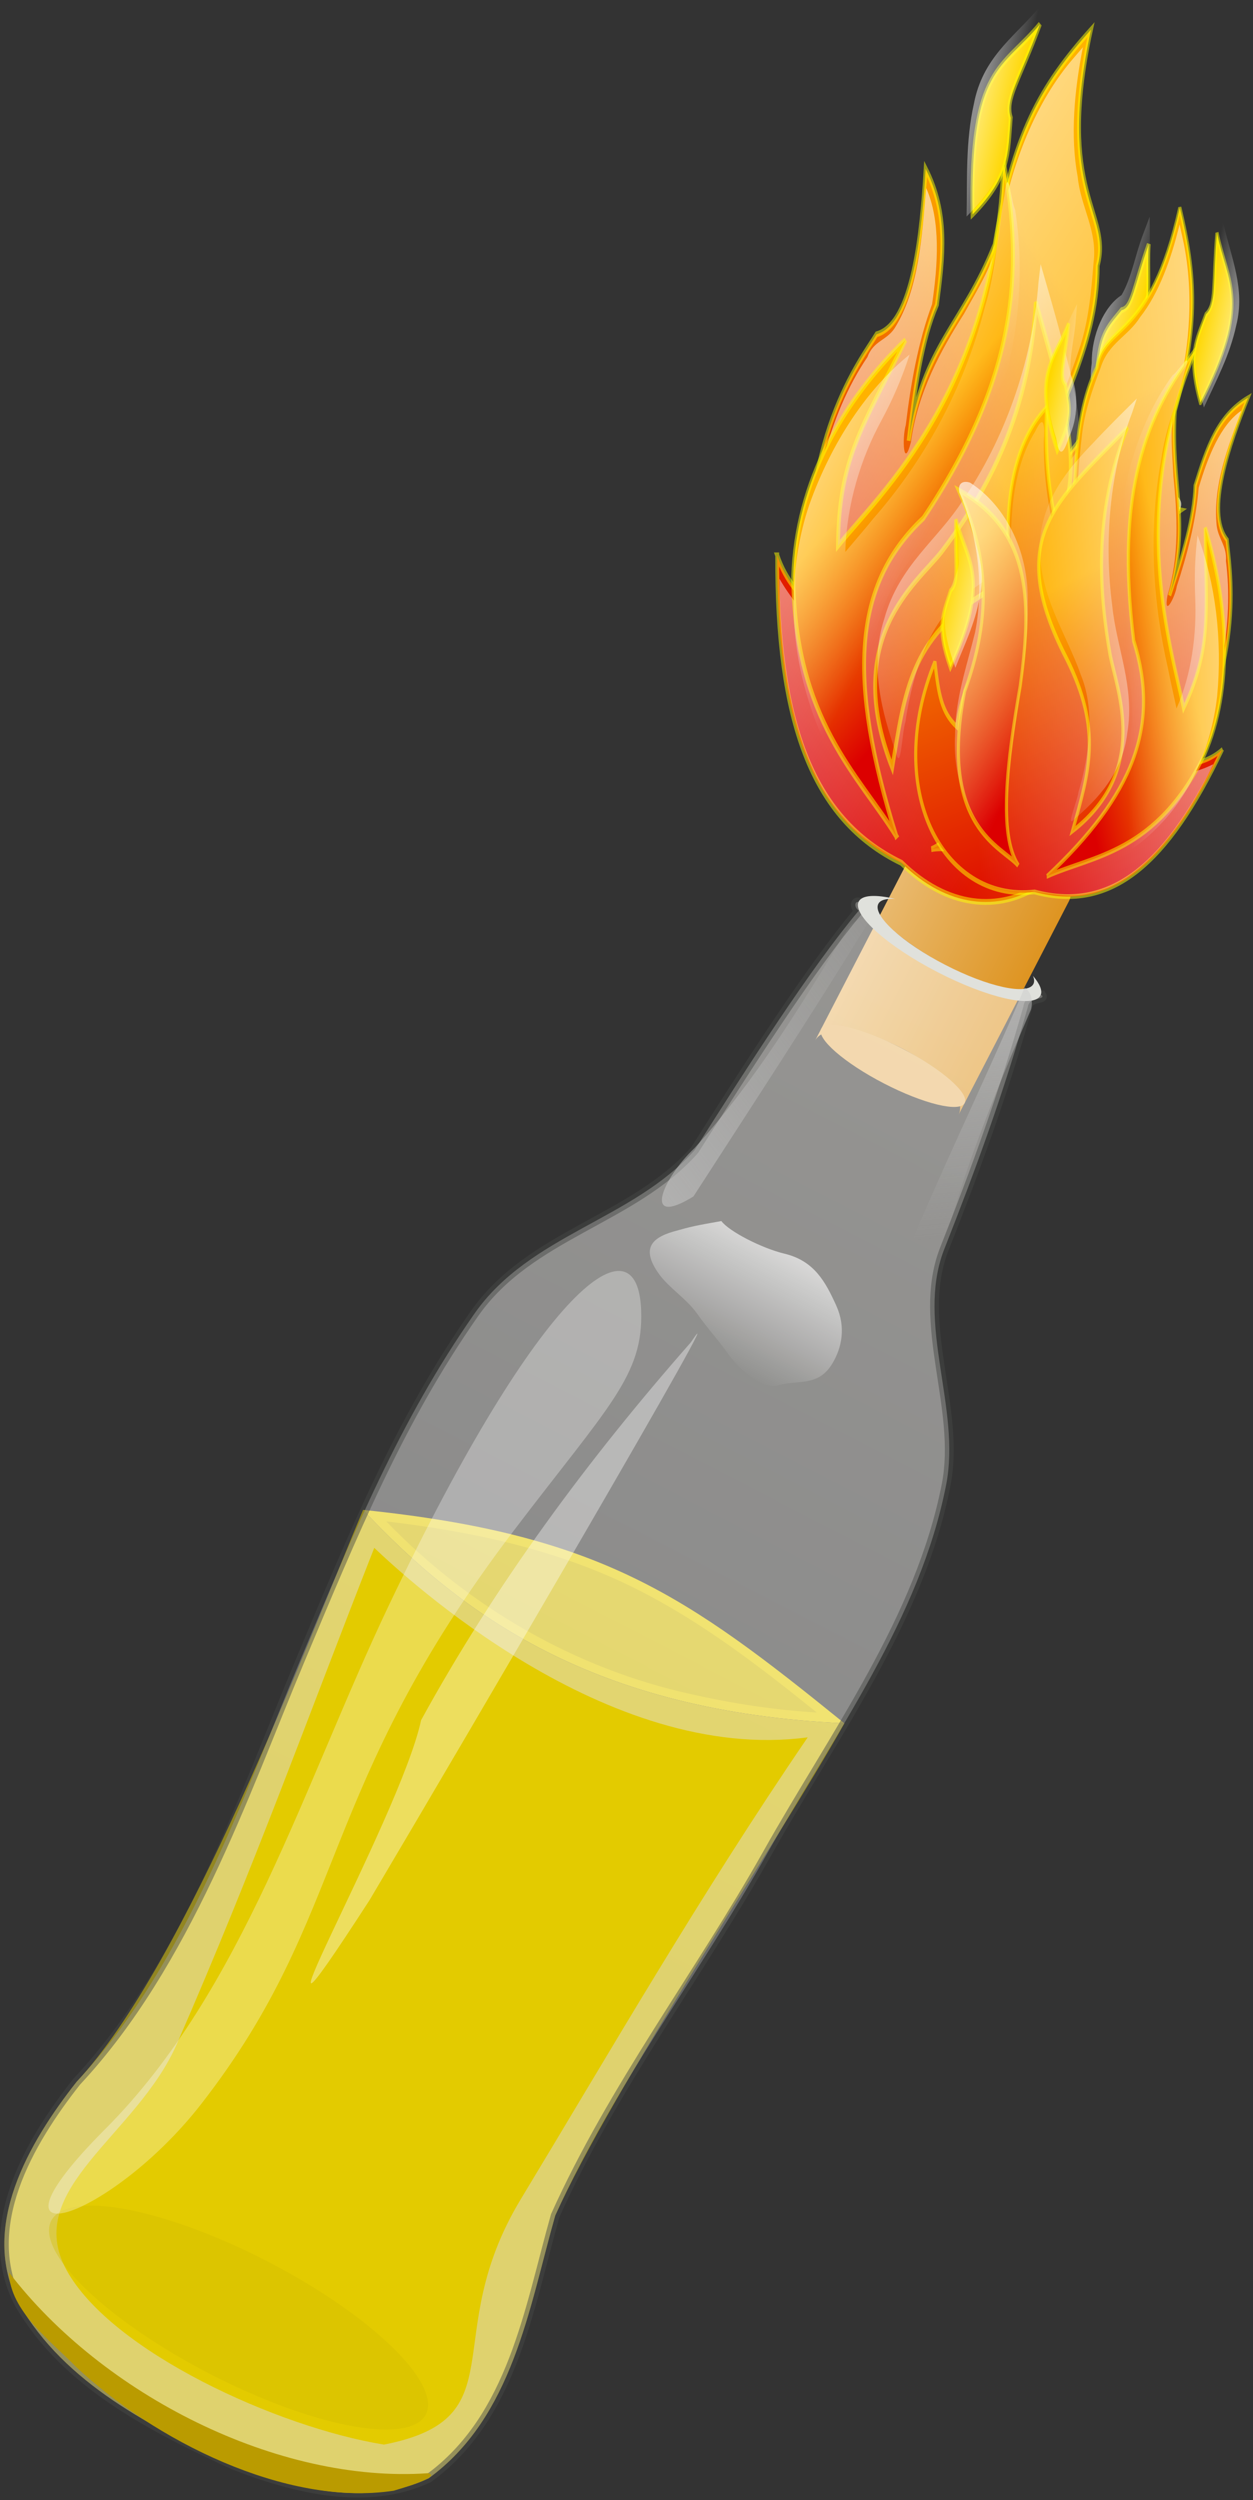 <?xml version="1.0" encoding="UTF-8" standalone="no"?>
<!-- Created with Inkscape (http://www.inkscape.org/) -->

<svg
   xmlns:dc="http://purl.org/dc/elements/1.1/"
   xmlns:cc="http://creativecommons.org/ns#"
   xmlns:rdf="http://www.w3.org/1999/02/22-rdf-syntax-ns#"
   xmlns:svg="http://www.w3.org/2000/svg"
   xmlns="http://www.w3.org/2000/svg"
   xmlns:xlink="http://www.w3.org/1999/xlink"
   xmlns:sodipodi="http://sodipodi.sourceforge.net/DTD/sodipodi-0.dtd"
   xmlns:inkscape="http://www.inkscape.org/namespaces/inkscape"
   id="svg2"
   sodipodi:docname="molotov_cocktail_03.svg"
   viewBox="0 0 128.385 256"
   sodipodi:version="0.32"
   version="1.0"
   inkscape:output_extension="org.inkscape.output.svg.inkscape"
   inkscape:version="0.92.4 (5da689c313, 2019-01-14)"
   width="128.385"
   height="256">
  <rect x="0" y="0" width="128.385" height="256" fill="#333333" stroke="none"/>
  <sodipodi:namedview
     id="base"
     bordercolor="#666666"
     inkscape:pageshadow="2"
     guidetolerance="10"
     pagecolor="#ffffff"
     gridtolerance="10000"
     inkscape:window-height="1025"
     inkscape:zoom="2.8284271"
     objecttolerance="10"
     borderopacity="1.0"
     inkscape:current-layer="svg2"
     inkscape:cx="41.185231"
     inkscape:cy="144.90036"
     showguides="false"
     inkscape:window-y="-8"
     inkscape:window-x="-8"
     inkscape:window-width="1920"
     inkscape:pageopacity="0.0"
     inkscape:document-units="px"
     showgrid="false"
     inkscape:window-maximized="1"
     fit-margin-top="0"
     fit-margin-left="0"
     fit-margin-right="0"
     fit-margin-bottom="0" />
  <defs
     id="defs4">
    <linearGradient
       id="linearGradient3266"
       inkscape:collect="always">
      <stop
         id="stop3268"
         style="stop-color:#ccc;stop-opacity:.554"
         offset="0" />
      <stop
         id="stop3270"
         style="stop-color:#ccc;stop-opacity:0"
         offset="1" />
    </linearGradient>
    <linearGradient
       id="linearGradient17250">
      <stop
         id="stop17251"
         style="stop-color:#dc0000"
         offset="0" />
      <stop
         id="stop17252"
         style="stop-color:#ffb200"
         offset="1" />
    </linearGradient>
    <linearGradient
       id="linearGradient29186">
      <stop
         id="stop29187"
         style="stop-color:#ffffff"
         offset="0" />
      <stop
         id="stop29188"
         style="stop-color:#ffffff;stop-opacity:0"
         offset="1" />
    </linearGradient>
    <linearGradient
       id="linearGradient26051">
      <stop
         id="stop26052"
         style="stop-color:#ffffff;stop-opacity:.449"
         offset="0" />
      <stop
         id="stop26053"
         style="stop-color:#ffffff;stop-opacity:0"
         offset="1" />
    </linearGradient>
    <linearGradient
       id="linearGradient4437"
       y2="113.18"
       gradientUnits="userSpaceOnUse"
       x2="528.12"
       gradientTransform="matrix(0.822,0,0,1.407,88.028,-12.199)"
       y1="113.18"
       x1="449.34"
       inkscape:collect="always">
      <stop
         id="stop4263"
         style="stop-color:#e9b96e"
         offset="0" />
      <stop
         id="stop4265"
         style="stop-color:#de9421"
         offset="1" />
    </linearGradient>
    <linearGradient
       id="linearGradient4439"
       y2="199.29"
       gradientUnits="userSpaceOnUse"
       x2="455.03"
       gradientTransform="matrix(0.888,0.459,-0.459,0.888,124.37,-25.962)"
       y1="648.63"
       x1="455.03"
       inkscape:collect="always">
      <stop
         id="stop3239"
         style="stop-color:#e6e6e6"
         offset="0" />
      <stop
         id="stop3241"
         style="stop-color:#fffdf8"
         offset="1" />
    </linearGradient>
    <linearGradient
       id="linearGradient4441"
       y2="163.16"
       xlink:href="#linearGradient3266"
       gradientUnits="userSpaceOnUse"
       x2="431.73"
       gradientTransform="matrix(0.888,0.459,-0.459,0.888,124.37,-25.962)"
       y1="318.13"
       x1="358.65"
       inkscape:collect="always" />
    <linearGradient
       id="linearGradient4443"
       y2="290.52"
       xlink:href="#linearGradient3266"
       gradientUnits="userSpaceOnUse"
       x2="404.06"
       gradientTransform="matrix(-0.888,-0.459,-0.459,0.888,935.52,387.66)"
       y1="190.76"
       x1="468.31"
       inkscape:collect="always" />
    <linearGradient
       id="linearGradient4445"
       y2="379.42"
       gradientUnits="userSpaceOnUse"
       x2="909.31"
       gradientTransform="matrix(0.888,0.459,-0.515,0.859,-279.42,-236.82)"
       y1="303.52"
       x1="910.66"
       inkscape:collect="always">
      <stop
         id="stop3147"
         style="stop-color:white"
         offset="0" />
      <stop
         id="stop3149"
         style="stop-color:white;stop-opacity:0"
         offset="1" />
    </linearGradient>
    <linearGradient
       id="linearGradient4447"
       y2="299.89"
       xlink:href="#linearGradient17250"
       gradientUnits="userSpaceOnUse"
       x2="-953.88"
       gradientTransform="matrix(0.939,0,0,1.446,1125.5,-315.48)"
       y1="448.68"
       x1="-1006.6"
       inkscape:collect="always" />
    <linearGradient
       id="linearGradient4449"
       y2="500.8"
       xlink:href="#linearGradient29186"
       gradientUnits="userSpaceOnUse"
       x2="323.1"
       gradientTransform="matrix(0.806,0,0,1.241,18.001,-263.96)"
       y1="256.78"
       x1="9.655"
       inkscape:collect="always" />
    <linearGradient
       id="linearGradient4451"
       y2="272.82"
       xlink:href="#linearGradient17250"
       gradientUnits="userSpaceOnUse"
       x2="-1335"
       gradientTransform="matrix(0.702,0,0,1.936,1125.5,-315.48)"
       y1="330.2"
       x1="-1308.2"
       inkscape:collect="always" />
    <linearGradient
       id="linearGradient4453"
       y2="232.9"
       xlink:href="#linearGradient26051"
       gradientUnits="userSpaceOnUse"
       x2="502.45"
       gradientTransform="matrix(0.607,0,0,1.648,0.393,-250.42)"
       y1="232.9"
       x1="468.41"
       inkscape:collect="always" />
    <linearGradient
       id="linearGradient4455"
       y2="362.16"
       xlink:href="#linearGradient17250"
       gradientUnits="userSpaceOnUse"
       x2="-857.96"
       gradientTransform="matrix(0.927,0,0,1.466,1125.5,-315.48)"
       y1="438.47"
       x1="-916.9"
       inkscape:collect="always" />
    <linearGradient
       id="linearGradient4457"
       y2="485.78"
       xlink:href="#linearGradient29186"
       gradientUnits="userSpaceOnUse"
       x2="317.14"
       gradientTransform="matrix(0.795,0,0,1.258,24.096,-278.86)"
       y1="384.4"
       x1="501.4"
       inkscape:collect="always" />
    <linearGradient
       id="linearGradient4459"
       y2="294.87"
       xlink:href="#linearGradient26051"
       gradientUnits="userSpaceOnUse"
       x2="572.41"
       gradientTransform="matrix(0.603,0,0,1.66,0.393,-252.45)"
       y1="294.87"
       x1="533.78"
       inkscape:collect="always" />
    <linearGradient
       id="linearGradient4461"
       y2="306.76"
       xlink:href="#linearGradient17250"
       gradientUnits="userSpaceOnUse"
       x2="-1102.7"
       gradientTransform="matrix(0.796,0,0,1.706,1125.5,-315.48)"
       y1="404.58"
       x1="-1131"
       inkscape:collect="always" />
    <linearGradient
       id="linearGradient4463"
       y2="179.97"
       xlink:href="#linearGradient26051"
       gradientUnits="userSpaceOnUse"
       x2="390.32"
       gradientTransform="matrix(0.544,0,0,1.838,0.393,-250.42)"
       y1="179.97"
       x1="349.43"
       inkscape:collect="always" />
    <linearGradient
       id="linearGradient4465"
       y2="403.09"
       xlink:href="#linearGradient29186"
       gradientUnits="userSpaceOnUse"
       x2="342.54"
       gradientTransform="matrix(0.683,0,0,1.464,22.742,-283.6)"
       y1="246.21"
       x1="198.88"
       inkscape:collect="always" />
    <linearGradient
       id="linearGradient4467"
       y2="376.9"
       xlink:href="#linearGradient29186"
       gradientUnits="userSpaceOnUse"
       x2="239.46"
       gradientTransform="matrix(0.602,0,0,1.661,26.3,-269.45)"
       y1="244.05"
       x1="110.45"
       inkscape:collect="always" />
    <linearGradient
       inkscape:collect="always"
       xlink:href="#linearGradient17250"
       id="linearGradient946"
       gradientUnits="userSpaceOnUse"
       gradientTransform="matrix(0.939,0,0,1.446,1125.5,-315.48)"
       x1="-1006.6"
       y1="448.68"
       x2="-953.88"
       y2="299.89" />
    <linearGradient
       inkscape:collect="always"
       xlink:href="#linearGradient29186"
       id="linearGradient948"
       gradientUnits="userSpaceOnUse"
       gradientTransform="matrix(0.806,0,0,1.241,18.001,-263.96)"
       x1="9.655"
       y1="256.78"
       x2="323.1"
       y2="500.8" />
    <linearGradient
       inkscape:collect="always"
       xlink:href="#linearGradient17250"
       id="linearGradient950"
       gradientUnits="userSpaceOnUse"
       gradientTransform="matrix(0.702,0,0,1.936,1125.5,-315.48)"
       x1="-1308.2"
       y1="330.2"
       x2="-1335"
       y2="272.82" />
    <linearGradient
       inkscape:collect="always"
       xlink:href="#linearGradient26051"
       id="linearGradient952"
       gradientUnits="userSpaceOnUse"
       gradientTransform="matrix(0.607,0,0,1.648,0.393,-250.42)"
       x1="468.41"
       y1="232.9"
       x2="502.45"
       y2="232.9" />
    <linearGradient
       inkscape:collect="always"
       xlink:href="#linearGradient17250"
       id="linearGradient954"
       gradientUnits="userSpaceOnUse"
       gradientTransform="matrix(0.927,0,0,1.466,1125.5,-315.48)"
       x1="-916.9"
       y1="438.47"
       x2="-857.96"
       y2="362.16" />
    <linearGradient
       inkscape:collect="always"
       xlink:href="#linearGradient29186"
       id="linearGradient956"
       gradientUnits="userSpaceOnUse"
       gradientTransform="matrix(0.795,0,0,1.258,24.096,-278.86)"
       x1="501.4"
       y1="384.4"
       x2="317.14"
       y2="485.78" />
    <linearGradient
       inkscape:collect="always"
       xlink:href="#linearGradient26051"
       id="linearGradient958"
       gradientUnits="userSpaceOnUse"
       gradientTransform="matrix(0.603,0,0,1.66,0.393,-252.45)"
       x1="533.78"
       y1="294.87"
       x2="572.41"
       y2="294.87" />
    <linearGradient
       inkscape:collect="always"
       xlink:href="#linearGradient17250"
       id="linearGradient960"
       gradientUnits="userSpaceOnUse"
       gradientTransform="matrix(0.796,0,0,1.706,1125.5,-315.48)"
       x1="-1131"
       y1="404.58"
       x2="-1102.7"
       y2="306.76" />
    <linearGradient
       inkscape:collect="always"
       xlink:href="#linearGradient26051"
       id="linearGradient962"
       gradientUnits="userSpaceOnUse"
       gradientTransform="matrix(0.544,0,0,1.838,0.393,-250.42)"
       x1="349.43"
       y1="179.97"
       x2="390.32"
       y2="179.97" />
    <linearGradient
       inkscape:collect="always"
       xlink:href="#linearGradient29186"
       id="linearGradient964"
       gradientUnits="userSpaceOnUse"
       gradientTransform="matrix(0.683,0,0,1.464,22.742,-283.6)"
       x1="198.88"
       y1="246.21"
       x2="342.54"
       y2="403.09" />
    <linearGradient
       inkscape:collect="always"
       xlink:href="#linearGradient29186"
       id="linearGradient966"
       gradientUnits="userSpaceOnUse"
       gradientTransform="matrix(0.602,0,0,1.661,26.3,-269.45)"
       x1="110.45"
       y1="244.05"
       x2="239.46"
       y2="376.9" />
  </defs>
  <g
     id="g4388"
     transform="matrix(0.227,0,0,0.227,-5.608,22.487)">
    <path
       id="path4276"
       d="m 188.59,582.05 c 107.44,11.04 146.22,38.77 217.26,96.28 -113.39,-5.18 -173.03,-49.16 -217.26,-96.28 z"
       style="fill:#f4d800;fill-rule:evenodd"
       sodipodi:nodetypes="ccc"
       inkscape:connector-curvature="0" />
    <g
       id="g4269"
       transform="matrix(1,0.517,-0.459,0.888,31.135,-51.565)">
      <path
         id="path4133"
         style="fill:url(#linearGradient4437)"
         d="m 489.72,85.322 c -17.87,0 -32.36,6.641 -32.36,14.868 v 108.69 c 0,-8.23 14.49,-14.92 32.36,-14.92 17.88,0 32.39,6.69 32.39,14.92 V 100.19 c 0,-8.227 -14.51,-14.868 -32.39,-14.868 z"
         inkscape:connector-curvature="0" />
      <path
         id="path4015"
         style="fill:#e9b96e"
         d="m 522.12,202.87 c 0,4.91 -14.51,8.89 -32.39,8.89 -17.87,0 -32.38,-3.98 -32.38,-8.89 0,-4.9 14.51,-8.89 32.38,-8.89 17.88,0 32.39,3.99 32.39,8.89 z"
         inkscape:connector-curvature="0" />
    </g>
    <path
       id="path3404"
       sodipodi:nodetypes="cccccccc"
       style="fill:#d9c000;fill-rule:evenodd"
       d="M 188.59,582.05 C 163.74,641.3 109.04,786.8 59.3,840.02 37.897,867.16 15.099,905.78 33.283,940.19 c 20.711,35.96 60.047,55.77 96.367,72.61 27.49,10.8 60.7,19.2 88.54,6.1 37.88,-27.55 45.26,-76.62 57.13,-118.51 26.01,-57.71 99.99,-167.74 130.53,-222.06 -113.39,-5.18 -173.03,-49.16 -217.26,-96.28 z"
       inkscape:connector-curvature="0" />
    <path
       id="path4278"
       style="fill:#dcc300;fill-rule:evenodd"
       d="m 312.09,617.82 c -35.19,-17.76 -74.16,-26.03 -113.01,-30.57 37.03,38.43 85.27,66.49 137.52,77.9 18.57,4.27 38.32,7.23 56.77,8.3 -25.61,-20.61 -51.78,-40.83 -81.28,-55.63 z"
       inkscape:connector-curvature="0" />
    <path
       id="path3406"
       sodipodi:nodetypes="cccszccccczscccc"
       style="opacity:0.478;fill:url(#linearGradient4439);fill-rule:evenodd;stroke:#464746;stroke-width:4;stroke-linecap:round"
       d="m 412.26,307.82 c -1.84,-0.37 -2.12,2.38 0.07,3.89 -22.2,26.51 -50.23,70.5 -74.12,108.09 -27.96,31.5 -74.31,37.94 -99.37,73.75 -33.91,48.46 -54.43,98.7 -78.95,157.15 -24.85,59.25 -50.85,136.1 -100.59,189.32 -21.403,27.14 -44.201,65.76 -26.017,100.17 20.711,35.96 60.047,55.77 96.367,72.61 27.49,10.8 60.7,19.2 88.54,6.1 37.88,-27.55 45.26,-76.62 57.13,-118.51 26.01,-57.71 65.14,-109.03 95.69,-163.35 30.54,-54.32 68.9,-105.75 80.76,-166.28 6.79,-34.68 -13.66,-72.67 -1.04,-105.82 14.45,-36.71 26.85,-70.41 37.88,-109.62 0.61,-5.11 8.07,-3.07 6.35,-5.48 -30.1,2.09 -67.92,-22.92 -82.7,-42.02"
       inkscape:connector-curvature="0" />
    <path
       id="path3408"
       style="fill:#e0e1dc"
       d="m 428.75,306.43 c -8.69,-2.04 -14.89,-1.81 -16.44,1.18 -3.03,5.88 12.87,20.13 35.51,31.82 22.65,11.7 43.5,16.44 46.53,10.57 1.07,-2.07 -0.28,-5.18 -3.38,-8.85 0.61,1.45 0.69,2.68 0.18,3.68 -2.68,5.19 -20.55,1.3 -39.87,-8.68 -19.33,-9.98 -32.81,-22.29 -30.12,-27.48 0.92,-1.79 3.64,-2.47 7.59,-2.24 z"
       inkscape:connector-curvature="0" />
    <path
       id="path3440"
       sodipodi:nodetypes="cszcscc"
       style="fill:#e3cb00;fill-rule:evenodd"
       d="m 193.64,599.18 c -31.13,79.15 -53.47,142.16 -89.1,223.78 -18.105,41.46 -69.921,65.35 -49.779,102.05 20.142,36.69 95.379,70.97 143.25,78.69 60.79,-11.88 24.08,-48.27 61.72,-110.63 39.83,-65.83 80.66,-136.82 129.56,-208.42 -90.81,12.22 -181.53,-72.04 -195.65,-85.47 z"
       inkscape:connector-curvature="0" />
    <path
       id="path3448"
       sodipodi:nodetypes="ccccc"
       style="fill:#ba9b00;fill-rule:evenodd"
       d="m 28.75,926 c 42.082,55.11 121.3,95.4 189.28,90.6 6.21,1.7 -13.39,7.2 -15.62,7.9 -48.83,7.4 -108.34,-23 -143.37,-55.87 C 47.841,957.03 29.229,943.66 28.75,926 Z"
       inkscape:connector-curvature="0" />
    <path
       id="path3450"
       sodipodi:nodetypes="ccccc"
       style="fill:url(#linearGradient4441);fill-rule:evenodd"
       d="m 417.41,315.82 c -25.84,42.07 -52.9,83.38 -79.71,124.84 -23.47,14.47 -14,-8.11 0.48,-21.81 27.38,-30.06 48.56,-65.11 69.53,-99.67 2.26,-2.72 6.12,-4.75 9.7,-3.36 z"
       inkscape:connector-curvature="0" />
    <path
       id="path3452"
       sodipodi:nodetypes="cccccc"
       style="fill:url(#linearGradient4443);fill-rule:evenodd"
       d="m 487.2,346.44 c -19.36,45.42 -40.69,88.21 -58.99,134.06 2.98,-0.33 7.5,8.97 7.07,17.04 6.13,12.83 15.12,32.28 12.09,-20.8 8.68,-39.72 26.65,-83.34 42.71,-120.44 0.91,-3.42 0.33,-7.74 -2.88,-9.86 z"
       inkscape:connector-curvature="0" />
    <path
       id="path3454"
       style="opacity:0.368;fill:#ffffff;fill-rule:evenodd"
       d="m 214.77,676.92 c -9.45,44.54 -90.71,185.28 -23.24,81.14 44.76,-75.41 168.5,-286.82 145.03,-251.62 -46.81,53.18 -88.43,109.62 -121.79,170.48 z"
       inkscape:connector-curvature="0" />
    <ellipse
       id="path3456"
       style="opacity:0.368;fill:#d1bd00"
       transform="matrix(0.888,0.459,-0.396,0.766,-291.8,-246.7)"
       cx="925.076"
       cy="1003.252"
       rx="95.214"
       ry="33.074" />
    <path
       id="path3458"
       sodipodi:nodetypes="csssss"
       style="opacity:0.301;fill:#ffffff;fill-rule:evenodd"
       d="M 200.08,625.41 C 162,705.44 134.3,799.16 72.35,861.2 c -61.957,62.04 2.054,41.72 43.2,-11.17 66.89,-85.96 51.74,-141.21 141.05,-258.61 42.86,-56.34 58.54,-69.91 57.51,-99.29 -1.5,-42.86 -44.67,-12.49 -114.03,133.28 z"
       inkscape:connector-curvature="0" />
    <path
       id="path3460"
       style="opacity:0.842;fill:url(#linearGradient4445);fill-rule:evenodd"
       d="m 350.31,451.76 c 3.42,4.63 18.17,12.24 28.5,14.72 13.45,3.23 18.49,12.7 23.32,23.33 4.53,9.95 2.49,19.2 -1.71,26.19 -6.37,10.63 -15.44,7.26 -24.57,9.87 -8.04,2.29 -19,-9.29 -22.12,-13.69 -5.45,-7.67 -8.89,-10.93 -14.43,-18.73 -4.71,-6.64 -12.74,-11.59 -17.24,-17.93 -7.45,-10.51 -4.32,-15.9 6.77,-19.07 7.75,-2.2 9.96,-2.67 21.48,-4.69 z"
       inkscape:connector-curvature="0" />
    <g
       id="g17061"
       transform="matrix(0.763,0.286,-0.263,1.195,35.881,-401.36)">
      <g
         id="g14694"
         transform="translate(423.21,63.928)">
        <path
           id="path15991"
           style="fill:url(#linearGradient946);fill-rule:evenodd;stroke:#ffff00;stroke-width:2.156;stroke-opacity:0.504"
           d="m 135.31,265.02 c 19.34,57.18 49.95,87.5 104.82,90.97 60.35,19.34 116.38,-20.22 100.49,-82.3 -7.22,13.28 -11.84,20.5 -24.25,24.25 4.91,-34.36 -26.57,-40.14 -11.27,-77.1 10.69,-22.81 17.04,-50.82 -1.73,-73.64 -7.79,25.99 -17.32,43.32 -36.38,62.38 2.02,-31.77 18.77,-57.47 8.66,-87.5 1.44,-20.21 -31.77,-19.64 -32.05,-81.435 -21.08,26.568 -30.04,47.07 -26.86,87.495 -7.8,32.64 -26.86,44.47 -23.39,79.71 -2.89,-19.64 -4.91,-36.68 -0.87,-51.12 -2.31,-17.9 -4.62,-33.21 -22.52,-45.91 5.49,22.23 11.84,55.73 -6.93,64.1 -5.2,10.69 -31.19,47.36 -2.6,104.83 -8.37,-4.91 -16.75,-6.35 -25.12,-14.73 z"
           inkscape:connector-curvature="0" />
        <path
           id="path29198"
           style="fill:url(#linearGradient948);fill-rule:evenodd"
           d="m 237.31,53.087 c -14.99,19.685 -21.35,44.824 -19.44,69.333 1.43,11.99 -4.94,23.15 -9.48,33.86 -8.34,15.96 -15.89,33.39 -13.61,51.83 -0.65,10.63 -5.37,-0.08 -4.88,-5.43 -2.26,-15.03 -3.23,-30.63 -0.14,-45.52 -1.56,-14.49 -5.23,-30.2 -17.2,-39.73 3.56,17.2 8.18,36.59 -0.4,53.03 -3.08,5.51 -9.96,7.01 -11.4,13.63 -14.45,25.3 -15.53,56.84 -4.57,83.63 2.28,6.1 5.26,11.92 7.84,17.9 -8.04,-4.6 -16.88,-7.72 -24.65,-12.75 10.77,31.54 31.26,62.58 63.6,74.86 12.71,5.41 26.58,6.42 40.02,8.55 29.45,9.2 66,3.16 85.43,-22.47 11.41,-14.83 14.58,-34.84 10.7,-52.91 -5.15,10.4 -14.06,18.83 -25.57,21.5 2.65,-13.35 -1.38,-26.72 -8.28,-38.14 -7.44,-12.18 -9.2,-27.59 -3.25,-40.76 9.01,-19.76 15.83,-43.68 5.33,-64.25 -3.25,-9.5 -5.54,-3.67 -7.19,3.06 -6.86,21.12 -20.73,39.09 -36.42,54.5 1.09,-21.55 8.61,-41.94 11.8,-63.12 1.83,-10.79 -0.27,-21.62 -2.53,-32.07 -1.54,-11.74 -13.77,-17.77 -18.94,-27.821 -9.2,-13.374 -12.26,-29.996 -12.8,-45.962 -1.32,1.75 -2.64,3.5 -3.97,5.25 z"
           inkscape:connector-curvature="0" />
        <path
           id="path15990"
           style="fill:url(#linearGradient950);fill-rule:evenodd;stroke:#ffff00;stroke-width:2.156;stroke-opacity:0.504"
           d="m 234.07,347.32 c -45.92,-48.51 -53.72,-82.3 -23.39,-114.35 34.07,-60.64 25.7,-98.76 0.86,-135.15 23.39,80.57 -27.72,132.55 -44.18,155.94 -9.82,-30.32 -1.44,-43.32 12.13,-80.57 -26.57,28.88 -42.74,63.82 -32.92,97.03 17.9,49.96 60.06,60.93 87.5,77.1 z"
           inkscape:connector-curvature="0" />
        <path
           id="path15994"
           style="fill:#ffd700;fill-rule:evenodd;stroke:#ffff00;stroke-width:2.156;stroke-opacity:0.504"
           d="m 289.79,164.02 c -6.16,-17.9 -1.13,-21.73 4.26,-29.55 5.56,-2.17 3.85,-9.72 6.89,-26.54 4.59,18.77 16.93,27.31 -11.15,56.09 z"
           inkscape:connector-curvature="0" />
        <path
           id="path28563"
           style="fill:url(#linearGradient952);fill-rule:evenodd"
           d="m 296.71,104.99 c -1.88,7.98 -1.03,16.77 -4.5,24.22 -8.15,6.22 -11.7,17.77 -8.13,27.58 1.11,8.22 3.68,9.64 8.24,2.13 9.73,-10.01 18.84,-24.36 13.3,-38.71 -2.5,-7.32 -4.69,-14.75 -7.48,-21.973 -0.48,2.253 -0.96,4.503 -1.43,6.753 z"
           inkscape:connector-curvature="0" />
        <path
           id="path15993"
           style="fill:#ffd700;fill-rule:evenodd;stroke:#ffff00;stroke-width:2.156;stroke-opacity:0.504"
           d="m 329.36,273.69 c 15.88,-15.31 12.71,-21.95 11.26,-32.92 -4.62,-5.2 1.16,-12.13 6.93,-31.19 -14.72,17.04 -32.05,19.35 -18.19,64.11 z"
           inkscape:connector-curvature="0" />
        <path
           id="path15992"
           style="fill:url(#linearGradient954);fill-rule:evenodd;stroke:#ffff00;stroke-width:2.156;stroke-opacity:0.504"
           d="m 254.86,347.32 c 17.9,-10.1 22.81,-41.87 25.12,-77.1 4.33,-34.08 13,-68.15 70.17,-73.64 -23.39,18.77 -42.45,41.87 -33.78,84.9 -2.31,62.67 -48.81,60.36 -61.51,65.84 z"
           inkscape:connector-curvature="0" />
        <path
           id="path26056"
           style="fill:url(#linearGradient956);fill-rule:evenodd"
           d="m 343.56,191.6 c -24.38,3.46 -49.51,18.11 -56.66,42.99 -11.49,31.1 -5.14,66.49 -20.8,96.36 -5.95,2.58 -4.5,13.67 2.85,11.5 21.51,-3.9 41.94,-18.85 47.39,-40.78 5.25,-15.24 2.27,-31.35 1.71,-47 0.72,-22.69 13.86,-43.16 31.11,-57.16 3.02,-4.35 -2.02,-5.81 -5.6,-5.91 z"
           inkscape:connector-curvature="0" />
        <path
           id="path28562"
           style="fill:url(#linearGradient958);fill-rule:evenodd"
           d="m 343.86,203.49 c -9.82,10.4 -24.08,20.13 -23.73,36.12 -0.73,11.46 3.35,22.38 5.89,33.38 8.53,-8.14 18.22,-18.74 15.1,-31.58 -0.03,-5.65 -4.29,-10.6 -0.94,-16.11 3.21,-8.73 6.57,-17.41 8.81,-26.47 -1.71,1.55 -3.42,3.1 -5.13,4.66 z"
           inkscape:connector-curvature="0" />
        <path
           id="path15989"
           style="fill:url(#linearGradient960);fill-rule:evenodd;stroke:#ffff00;stroke-width:2.156;stroke-opacity:0.504"
           d="m 223.67,323.93 c -2.31,-27.72 -5.49,-47.65 29.46,-72.77 59.19,-41.29 30.03,-65.26 -6.93,-108.29 10.97,42.74 -6.65,76.81 -21.66,99.63 -9.82,14.15 -43.9,43.02 -0.87,81.43 z"
           inkscape:connector-curvature="0" />
        <path
           id="path15995"
           style="fill:#ffd700;fill-rule:evenodd;stroke:#ffff00;stroke-width:2.156;stroke-opacity:0.504"
           d="m 201.09,120.58 c 15.99,-18.41 11.88,-25.987 9.27,-38.663 -5.55,-5.843 0.13,-14.122 4.68,-36.476 -14.56,20.374 -33.35,23.763 -13.95,75.139 z"
           inkscape:connector-curvature="0" />
        <path
           id="path28564"
           style="fill:url(#linearGradient962);fill-rule:evenodd"
           d="m 211.21,41.518 c -9.31,12.174 -23.43,23.408 -22.69,40.281 -0.1,14.03 5.43,27.121 9.56,40.281 8.44,-9.63 17.42,-21.87 13.66,-35.445 0.03,-5.372 -3.73,-9.542 -3.84,-14.616 2.06,-11.975 6.31,-23.543 7.99,-35.626 -1.56,1.708 -3.12,3.417 -4.68,5.125 z"
           inkscape:connector-curvature="0" />
        <path
           id="path26055"
           style="fill:url(#linearGradient964);fill-rule:evenodd"
           d="m 245.3,135.71 c 6.41,29.13 -0.19,59.83 -14.93,85.42 -9.15,17.6 -27.2,31.08 -28.92,52.01 -2.76,18.25 10.39,33.46 22.57,45.24 4.96,6.24 0.71,-8.51 1.38,-11.96 -1.98,-17.95 1.1,-38.09 15.58,-50.4 16.13,-15.69 39.13,-26.56 46.85,-49.11 5.23,-19.91 -8.7,-37.76 -20.84,-51.9 -7.32,-8.88 -15.04,-17.41 -22.72,-25.99 0.35,2.23 0.69,4.46 1.03,6.69 z"
           inkscape:connector-curvature="0" />
        <path
           id="path26054"
           style="fill:url(#linearGradient966);fill-rule:evenodd"
           d="m 216.21,109.86 c 0.63,13.78 4.55,27.42 2.75,41.33 -1.58,32.46 -15.84,63 -35.54,88.41 -3.65,5.19 -7.54,10.21 -11.31,15.32 -5.03,-16.77 -2.76,-34.86 4.02,-50.77 3.57,-8.51 6.08,-17.34 7.39,-26.48 -18.82,17.17 -32.11,40.57 -36.78,65.63 -3.79,23.17 4.36,46.99 19.73,64.4 19.32,22.8 47.11,35.61 74.05,47.06 -15.26,-21.46 -36.51,-40.83 -41.02,-67.96 -3.1,-15.75 3.1,-31.55 13.45,-43.33 11.84,-16.27 19.21,-35.61 23.59,-55.15 5.69,-25.43 1.13,-52.94 -12.77,-74.99 -3.43,-2.51 -9.56,-15.687 -7.56,-3.47 z"
           inkscape:connector-curvature="0" />
      </g>
      <g
         id="g15091"
         transform="matrix(-0.817,0,0,0.817,935.76,121.82)">
        <path
           id="path15093"
           style="fill:url(#linearGradient4447);fill-rule:evenodd;stroke:#ffff00;stroke-width:2.156;stroke-opacity:0.504"
           d="m 135.31,265.02 c 19.34,57.18 49.95,87.5 104.82,90.97 60.35,19.34 116.38,-20.22 100.49,-82.3 -7.22,13.28 -11.84,20.5 -24.25,24.25 4.91,-34.36 -26.57,-40.14 -11.27,-77.1 10.69,-22.81 17.04,-50.82 -1.73,-73.64 -7.79,25.99 -17.32,43.32 -36.38,62.38 2.02,-31.77 18.77,-57.47 8.66,-87.5 1.44,-20.21 -31.77,-19.64 -32.05,-81.435 -21.08,26.568 -30.04,47.07 -26.86,87.495 -7.8,32.64 -26.86,44.47 -23.39,79.71 -2.89,-19.64 -4.91,-36.68 -0.87,-51.12 -2.31,-17.9 -4.62,-33.21 -22.52,-45.91 5.49,22.23 11.84,55.73 -6.93,64.1 -5.2,10.69 -31.19,47.36 -2.6,104.83 -8.37,-4.91 -16.75,-6.35 -25.12,-14.73 z"
           inkscape:connector-curvature="0" />
        <path
           id="path15095"
           style="fill:url(#linearGradient4449);fill-rule:evenodd"
           d="m 237.31,53.087 c -14.99,19.685 -21.35,44.824 -19.44,69.333 1.43,11.99 -4.94,23.15 -9.48,33.86 -8.34,15.96 -15.89,33.39 -13.61,51.83 -0.65,10.63 -5.37,-0.08 -4.88,-5.43 -2.26,-15.03 -3.23,-30.63 -0.14,-45.52 -1.56,-14.49 -5.23,-30.2 -17.2,-39.73 3.56,17.2 8.18,36.59 -0.4,53.03 -3.08,5.51 -9.96,7.01 -11.4,13.63 -14.45,25.3 -15.53,56.84 -4.57,83.63 2.28,6.1 5.26,11.92 7.84,17.9 -8.04,-4.6 -16.88,-7.72 -24.65,-12.75 10.77,31.54 31.26,62.58 63.6,74.86 12.71,5.41 26.58,6.42 40.02,8.55 29.45,9.2 66,3.16 85.43,-22.47 11.41,-14.83 14.58,-34.84 10.7,-52.91 -5.15,10.4 -14.06,18.83 -25.57,21.5 2.65,-13.35 -1.38,-26.72 -8.28,-38.14 -7.44,-12.18 -9.2,-27.59 -3.25,-40.76 9.01,-19.76 15.83,-43.68 5.33,-64.25 -3.25,-9.5 -5.54,-3.67 -7.19,3.06 -6.86,21.12 -20.73,39.09 -36.42,54.5 1.09,-21.55 8.61,-41.94 11.8,-63.12 1.83,-10.79 -0.27,-21.62 -2.53,-32.07 -1.54,-11.74 -13.77,-17.77 -18.94,-27.821 -9.2,-13.374 -12.26,-29.996 -12.8,-45.962 -1.32,1.75 -2.64,3.5 -3.97,5.25 z"
           inkscape:connector-curvature="0" />
        <path
           id="path15097"
           style="fill:url(#linearGradient4451);fill-rule:evenodd;stroke:#ffff00;stroke-width:2.156;stroke-opacity:0.504"
           d="m 234.07,347.32 c -45.92,-48.51 -53.72,-82.3 -23.39,-114.35 34.07,-60.64 25.7,-98.76 0.86,-135.15 23.39,80.57 -27.72,132.55 -44.18,155.94 -9.82,-30.32 -1.44,-43.32 12.13,-80.57 -26.57,28.88 -42.74,63.82 -32.92,97.03 17.9,49.96 60.06,60.93 87.5,77.1 z"
           inkscape:connector-curvature="0" />
        <path
           id="path15099"
           style="fill:#ffd700;fill-rule:evenodd;stroke:#ffff00;stroke-width:2.156;stroke-opacity:0.504"
           d="m 289.79,164.02 c -6.16,-17.9 -1.13,-21.73 4.26,-29.55 5.56,-2.17 3.85,-9.72 6.89,-26.54 4.59,18.77 16.93,27.31 -11.15,56.09 z"
           inkscape:connector-curvature="0" />
        <path
           id="path15101"
           style="fill:url(#linearGradient4453);fill-rule:evenodd"
           d="m 296.71,104.99 c -1.88,7.98 -1.03,16.77 -4.5,24.22 -8.15,6.22 -11.7,17.77 -8.13,27.58 1.11,8.22 3.68,9.64 8.24,2.13 9.73,-10.01 18.84,-24.36 13.3,-38.71 -2.5,-7.32 -4.69,-14.75 -7.48,-21.973 -0.48,2.253 -0.96,4.503 -1.43,6.753 z"
           inkscape:connector-curvature="0" />
        <path
           id="path15103"
           style="fill:#ffd700;fill-rule:evenodd;stroke:#ffff00;stroke-width:2.156;stroke-opacity:0.504"
           d="m 329.36,273.69 c 15.88,-15.31 12.71,-21.95 11.26,-32.92 -4.62,-5.2 1.16,-12.13 6.93,-31.19 -14.72,17.04 -32.05,19.35 -18.19,64.11 z"
           inkscape:connector-curvature="0" />
        <path
           id="path15105"
           style="fill:url(#linearGradient4455);fill-rule:evenodd;stroke:#ffff00;stroke-width:2.156;stroke-opacity:0.504"
           d="m 254.86,347.32 c 17.9,-10.1 22.81,-41.87 25.12,-77.1 4.33,-34.08 13,-68.15 70.17,-73.64 -23.39,18.77 -42.45,41.87 -33.78,84.9 -2.31,62.67 -48.81,60.36 -61.51,65.84 z"
           inkscape:connector-curvature="0" />
        <path
           id="path15107"
           style="fill:url(#linearGradient4457);fill-rule:evenodd"
           d="m 343.56,191.6 c -24.38,3.46 -49.51,18.11 -56.66,42.99 -11.49,31.1 -5.14,66.49 -20.8,96.36 -5.95,2.58 -4.5,13.67 2.85,11.5 21.51,-3.9 41.94,-18.85 47.39,-40.78 5.25,-15.24 2.27,-31.35 1.71,-47 0.72,-22.69 13.86,-43.16 31.11,-57.16 3.02,-4.35 -2.02,-5.81 -5.6,-5.91 z"
           inkscape:connector-curvature="0" />
        <path
           id="path15109"
           style="fill:url(#linearGradient4459);fill-rule:evenodd"
           d="m 343.86,203.49 c -9.82,10.4 -24.08,20.13 -23.73,36.12 -0.73,11.46 3.35,22.38 5.89,33.38 8.53,-8.14 18.22,-18.74 15.1,-31.58 -0.03,-5.65 -4.29,-10.6 -0.94,-16.11 3.21,-8.73 6.57,-17.41 8.81,-26.47 -1.71,1.55 -3.42,3.1 -5.13,4.66 z"
           inkscape:connector-curvature="0" />
        <path
           id="path15111"
           style="fill:url(#linearGradient4461);fill-rule:evenodd;stroke:#ffff00;stroke-width:2.156;stroke-opacity:0.504"
           d="m 223.67,323.93 c -2.31,-27.72 -5.49,-47.65 29.46,-72.77 59.19,-41.29 30.03,-65.26 -6.93,-108.29 10.97,42.74 -6.65,76.81 -21.66,99.63 -9.82,14.15 -43.9,43.02 -0.87,81.43 z"
           inkscape:connector-curvature="0" />
        <path
           id="path15113"
           style="fill:#ffd700;fill-rule:evenodd;stroke:#ffff00;stroke-width:2.156;stroke-opacity:0.504"
           d="m 201.09,120.58 c 15.99,-18.41 11.88,-25.987 9.27,-38.663 -5.55,-5.843 0.13,-14.122 4.68,-36.476 -14.56,20.374 -33.35,23.763 -13.95,75.139 z"
           inkscape:connector-curvature="0" />
        <path
           id="path15115"
           style="fill:url(#linearGradient4463);fill-rule:evenodd"
           d="m 211.21,41.518 c -9.31,12.174 -23.43,23.408 -22.69,40.281 -0.1,14.03 5.43,27.121 9.56,40.281 8.44,-9.63 17.42,-21.87 13.66,-35.445 0.03,-5.372 -3.73,-9.542 -3.84,-14.616 2.06,-11.975 6.31,-23.543 7.99,-35.626 -1.56,1.708 -3.12,3.417 -4.68,5.125 z"
           inkscape:connector-curvature="0" />
        <path
           id="path15117"
           style="fill:url(#linearGradient4465);fill-rule:evenodd"
           d="m 245.3,135.71 c 6.41,29.13 -0.19,59.83 -14.93,85.42 -9.15,17.6 -27.2,31.08 -28.92,52.01 -2.76,18.25 10.39,33.46 22.57,45.24 4.96,6.24 0.71,-8.51 1.38,-11.96 -1.98,-17.95 1.1,-38.09 15.58,-50.4 16.13,-15.69 39.13,-26.56 46.85,-49.11 5.23,-19.91 -8.7,-37.76 -20.84,-51.9 -7.32,-8.88 -15.04,-17.41 -22.72,-25.99 0.35,2.23 0.69,4.46 1.03,6.69 z"
           inkscape:connector-curvature="0" />
        <path
           id="path15119"
           style="fill:url(#linearGradient4467);fill-rule:evenodd"
           d="m 216.21,109.86 c 0.63,13.78 4.55,27.42 2.75,41.33 -1.58,32.46 -15.84,63 -35.54,88.41 -3.65,5.19 -7.54,10.21 -11.31,15.32 -5.03,-16.77 -2.76,-34.86 4.02,-50.77 3.57,-8.51 6.08,-17.34 7.39,-26.48 -18.82,17.17 -32.11,40.57 -36.78,65.63 -3.79,23.17 4.36,46.99 19.73,64.4 19.32,22.8 47.11,35.61 74.05,47.06 -15.26,-21.46 -36.51,-40.83 -41.02,-67.96 -3.1,-15.75 3.1,-31.55 13.45,-43.33 11.84,-16.27 19.21,-35.61 23.59,-55.15 5.69,-25.43 1.13,-52.94 -12.77,-74.99 -3.43,-2.51 -9.56,-15.687 -7.56,-3.47 z"
           inkscape:connector-curvature="0" />
      </g>
    </g>
  </g>
</svg>
